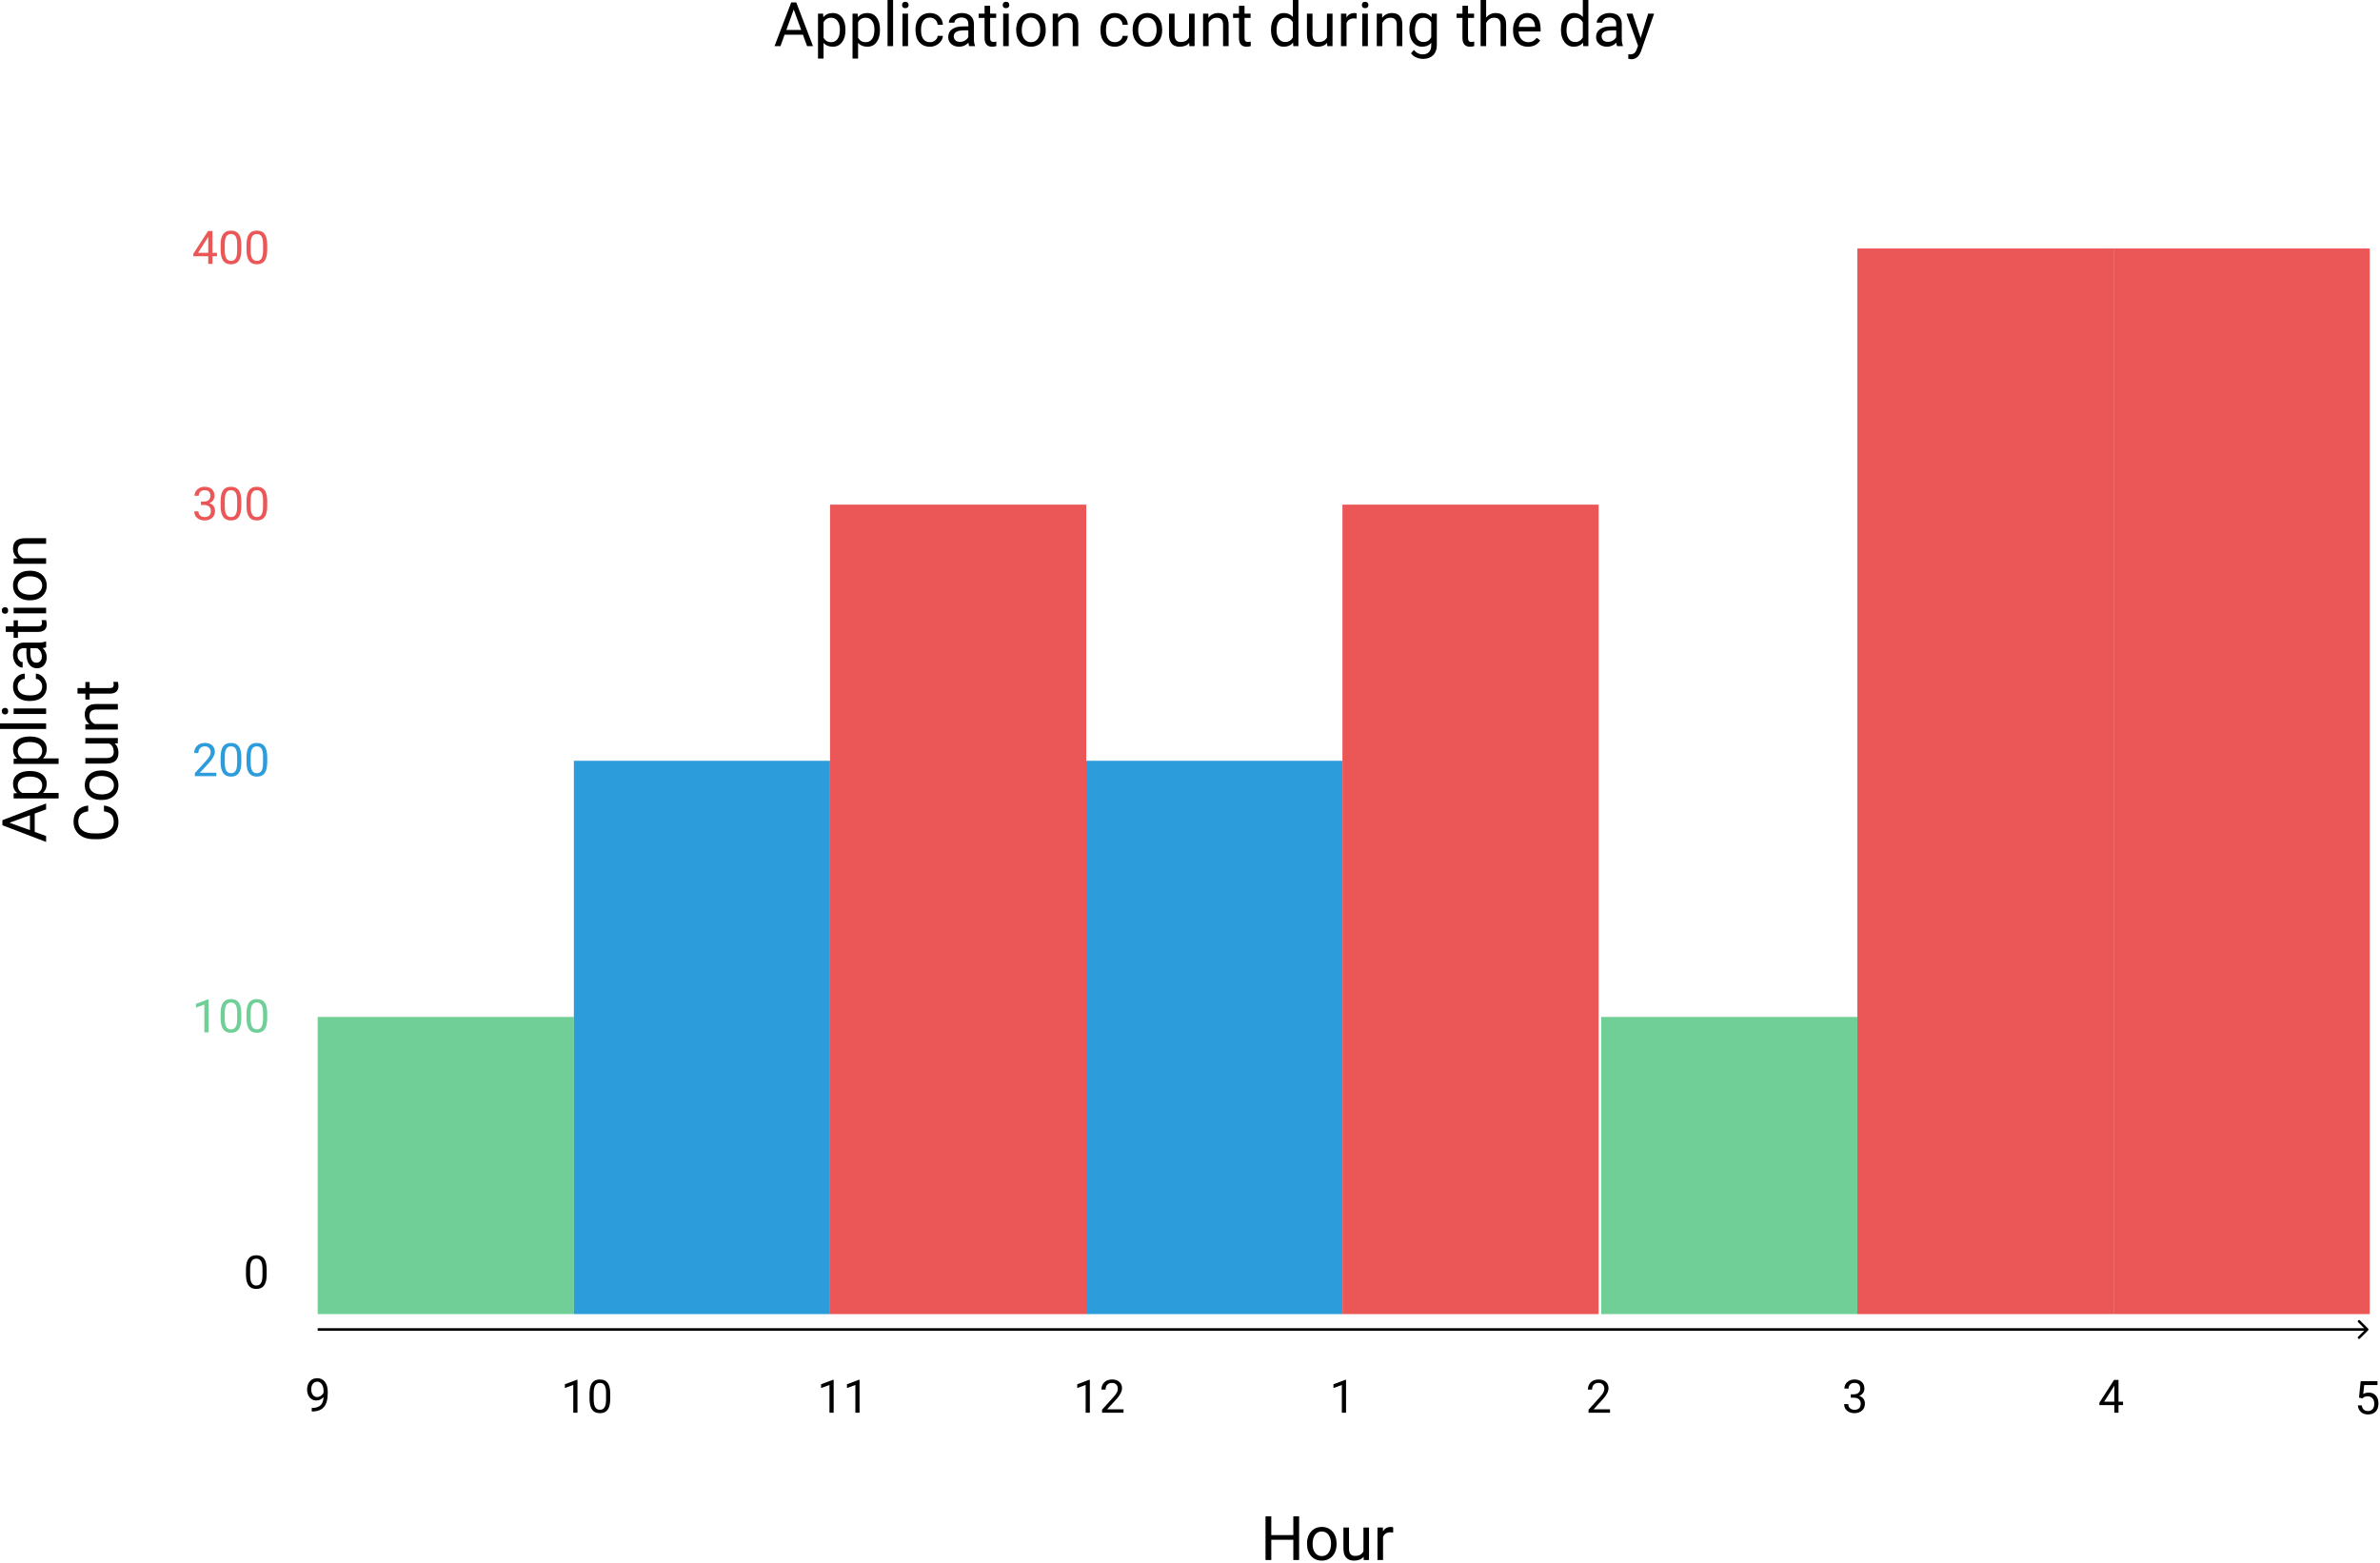 <svg width="929" height="610" viewBox="0 0 929 610" version="1.1" xmlns="http://www.w3.org/2000/svg" xmlns:xlink="http://www.w3.org/1999/xlink" xmlns:figma="http://www.figma.com/figma/ns">
<title>visitors_during_day</title>
<desc>Created using Figma</desc>
<g id="Canvas" transform="translate(438 396)" figma:type="canvas">
<g id="Arrow" figma:type="vector">
<use xlink:href="#path0_stroke" transform="translate(-314 123)"/>
</g>
<g id="9" figma:type="text">
<use xlink:href="#path1_fill" transform="translate(-319 138)"/>
</g>
<g id="10" figma:type="text">
<use xlink:href="#path2_fill" transform="translate(-219 138.5)"/>
</g>
<g id="11" figma:type="text">
<use xlink:href="#path3_fill" transform="translate(-119 138.5)"/>
</g>
<g id="12" figma:type="text">
<use xlink:href="#path4_fill" transform="translate(-19 138.5)"/>
</g>
<g id="1" figma:type="text">
<use xlink:href="#path5_fill" transform="translate(81 138.5)"/>
</g>
<g id="2" figma:type="text">
<use xlink:href="#path6_fill" transform="translate(181 138.5)"/>
</g>
<g id="3" figma:type="text">
<use xlink:href="#path7_fill" transform="translate(281 138.5)"/>
</g>
<g id="4" figma:type="text">
<use xlink:href="#path8_fill" transform="translate(381 138.5)"/>
</g>
<g id="5" figma:type="text">
<use xlink:href="#path9_fill" transform="translate(481 139)"/>
</g>
<g id="0" figma:type="text">
<use xlink:href="#path10_fill" transform="translate(-343 90)"/>
</g>
<g id="100" figma:type="text">
<use xlink:href="#path11_fill" transform="translate(-363 -10)" fill="#6FCF97"/>
</g>
<g id="200" figma:type="text">
<use xlink:href="#path12_fill" transform="translate(-363 -110)" fill="#2D9CDB"/>
</g>
<g id="300" figma:type="text">
<use xlink:href="#path13_fill" transform="translate(-363 -210)" fill="#EB5757"/>
</g>
<g id="400" figma:type="text">
<use xlink:href="#path14_fill" transform="translate(-363 -310)" fill="#EB5757"/>
</g>
<g id="Rectangle" figma:type="rounded-rectangle">
<use xlink:href="#path15_fill" transform="translate(-314 1)" fill="#6FCF97"/>
</g>
<g id="Rectangle" figma:type="rounded-rectangle">
<use xlink:href="#path16_fill" transform="translate(-214 -99)" fill="#2D9CDB"/>
</g>
<g id="Rectangle" figma:type="rounded-rectangle">
<use xlink:href="#path17_fill" transform="translate(-114 -199)" fill="#EB5757"/>
</g>
<g id="Rectangle" figma:type="rounded-rectangle">
<use xlink:href="#path16_fill" transform="translate(-14 -99)" fill="#2D9CDB"/>
</g>
<g id="Rectangle" figma:type="rounded-rectangle">
<use xlink:href="#path17_fill" transform="translate(86 -199)" fill="#EB5757"/>
</g>
<g id="Rectangle" figma:type="rounded-rectangle">
<use xlink:href="#path15_fill" transform="translate(187 1)" fill="#6FCF97"/>
</g>
<g id="Rectangle" figma:type="rounded-rectangle">
<use xlink:href="#path18_fill" transform="translate(287 -299)" fill="#EB5757"/>
</g>
<g id="Rectangle" figma:type="rounded-rectangle">
<use xlink:href="#path18_fill" transform="translate(387 -299)" fill="#EB5757"/>
</g>
<g id="Application Count" figma:type="text">
<use xlink:href="#path19_fill" transform="matrix(6.12323e-17 -1 1 6.12323e-17 -442 -67)"/>
</g>
<g id="Hour" figma:type="text">
<use xlink:href="#path20_fill" transform="translate(54 191)"/>
</g>
<g id="Application count during the day" figma:type="text">
<use xlink:href="#path21_fill" transform="translate(-136 -400)"/>
</g>
</g>
<defs>
<path id="path0_stroke" d="M 800.354 0.354C 800.549 0.158 800.549 -0.158 800.354 -0.354L 797.172 -3.536C 796.976 -3.731 796.66 -3.731 796.464 -3.536C 796.269 -3.34 796.269 -3.024 796.464 -2.828L 799.293 0L 796.464 2.828C 796.269 3.024 796.269 3.34 796.464 3.536C 796.66 3.731 796.976 3.731 797.172 3.536L 800.354 0.354ZM 0 0.5L 800 0.5L 800 -0.5L 0 -0.5L 0 0.5Z"/>
<path id="path1_fill" d="M 7.295 11.375C 6.955 11.779 6.548 12.104 6.073 12.351C 5.604 12.597 5.089 12.72 4.526 12.72C 3.788 12.72 3.144 12.538 2.593 12.175C 2.048 11.812 1.626 11.302 1.327 10.646C 1.028 9.983 0.879 9.254 0.879 8.457C 0.879 7.602 1.04 6.831 1.362 6.146C 1.69 5.46 2.153 4.936 2.751 4.572C 3.349 4.209 4.046 4.027 4.843 4.027C 6.108 4.027 7.104 4.502 7.831 5.451C 8.563 6.395 8.93 7.684 8.93 9.318L 8.93 9.793C 8.93 12.283 8.438 14.102 7.453 15.251C 6.469 16.394 4.983 16.98 2.997 17.009L 2.681 17.009L 2.681 15.638L 3.023 15.638C 4.365 15.614 5.396 15.266 6.117 14.592C 6.838 13.912 7.23 12.84 7.295 11.375ZM 4.79 11.375C 5.335 11.375 5.836 11.208 6.293 10.874C 6.756 10.54 7.093 10.127 7.304 9.635L 7.304 8.984C 7.304 7.918 7.072 7.051 6.609 6.383C 6.146 5.715 5.561 5.381 4.852 5.381C 4.137 5.381 3.562 5.656 3.129 6.207C 2.695 6.752 2.479 7.473 2.479 8.369C 2.479 9.242 2.687 9.963 3.103 10.531C 3.524 11.094 4.087 11.375 4.79 11.375Z"/>
<path id="path2_fill" d="M 6.407 17L 4.772 17L 4.772 6.163L 1.494 7.367L 1.494 5.891L 6.152 4.142L 6.407 4.142L 6.407 17ZM 19.195 11.542C 19.195 13.446 18.87 14.861 18.22 15.787C 17.569 16.713 16.553 17.176 15.17 17.176C 13.805 17.176 12.794 16.725 12.138 15.822C 11.481 14.914 11.142 13.56 11.118 11.762L 11.118 9.591C 11.118 7.71 11.443 6.312 12.094 5.398C 12.744 4.484 13.764 4.027 15.152 4.027C 16.529 4.027 17.543 4.47 18.193 5.354C 18.844 6.233 19.178 7.593 19.195 9.433L 19.195 11.542ZM 17.569 9.318C 17.569 7.941 17.376 6.939 16.989 6.312C 16.602 5.68 15.99 5.363 15.152 5.363C 14.32 5.363 13.714 5.677 13.333 6.304C 12.952 6.931 12.756 7.895 12.744 9.195L 12.744 11.797C 12.744 13.18 12.943 14.202 13.342 14.864C 13.746 15.521 14.355 15.849 15.17 15.849C 15.973 15.849 16.567 15.538 16.954 14.917C 17.347 14.296 17.552 13.317 17.569 11.981L 17.569 9.318Z"/>
<path id="path3_fill" d="M 6.407 17L 4.772 17L 4.772 6.163L 1.494 7.367L 1.494 5.891L 6.152 4.142L 6.407 4.142L 6.407 17ZM 16.515 17L 14.88 17L 14.88 6.163L 11.602 7.367L 11.602 5.891L 16.26 4.142L 16.515 4.142L 16.515 17Z"/>
<path id="path4_fill" d="M 6.407 17L 4.772 17L 4.772 6.163L 1.494 7.367L 1.494 5.891L 6.152 4.142L 6.407 4.142L 6.407 17ZM 19.556 17L 11.171 17L 11.171 15.831L 15.601 10.909C 16.257 10.165 16.708 9.562 16.954 9.099C 17.206 8.63 17.332 8.146 17.332 7.648C 17.332 6.98 17.13 6.433 16.726 6.005C 16.321 5.577 15.782 5.363 15.108 5.363C 14.3 5.363 13.67 5.595 13.219 6.058C 12.773 6.515 12.551 7.153 12.551 7.974L 10.925 7.974C 10.925 6.796 11.303 5.844 12.059 5.117C 12.82 4.391 13.837 4.027 15.108 4.027C 16.298 4.027 17.238 4.341 17.93 4.968C 18.621 5.589 18.967 6.418 18.967 7.455C 18.967 8.715 18.164 10.215 16.559 11.955L 13.131 15.673L 19.556 15.673L 19.556 17Z"/>
<path id="path5_fill" d="M 6.407 17L 4.772 17L 4.772 6.163L 1.494 7.367L 1.494 5.891L 6.152 4.142L 6.407 4.142L 6.407 17Z"/>
<path id="path6_fill" d="M 9.448 17L 1.063 17L 1.063 15.831L 5.493 10.909C 6.149 10.165 6.601 9.562 6.847 9.099C 7.099 8.63 7.225 8.146 7.225 7.648C 7.225 6.98 7.022 6.433 6.618 6.005C 6.214 5.577 5.675 5.363 5.001 5.363C 4.192 5.363 3.562 5.595 3.111 6.058C 2.666 6.515 2.443 7.153 2.443 7.974L 0.817 7.974C 0.817 6.796 1.195 5.844 1.951 5.117C 2.713 4.391 3.729 4.027 5.001 4.027C 6.19 4.027 7.131 4.341 7.822 4.968C 8.514 5.589 8.859 6.418 8.859 7.455C 8.859 8.715 8.057 10.215 6.451 11.955L 3.023 15.673L 9.448 15.673L 9.448 17Z"/>
<path id="path7_fill" d="M 3.428 9.811L 4.649 9.811C 5.417 9.799 6.021 9.597 6.46 9.204C 6.899 8.812 7.119 8.281 7.119 7.613C 7.119 6.113 6.372 5.363 4.878 5.363C 4.175 5.363 3.612 5.565 3.19 5.97C 2.774 6.368 2.566 6.898 2.566 7.561L 0.94 7.561C 0.94 6.547 1.31 5.706 2.048 5.038C 2.792 4.364 3.735 4.027 4.878 4.027C 6.085 4.027 7.031 4.347 7.717 4.985C 8.402 5.624 8.745 6.512 8.745 7.648C 8.745 8.205 8.563 8.744 8.2 9.266C 7.843 9.787 7.354 10.177 6.732 10.435C 7.436 10.657 7.978 11.026 8.358 11.542C 8.745 12.058 8.938 12.688 8.938 13.432C 8.938 14.58 8.563 15.491 7.813 16.165C 7.063 16.839 6.088 17.176 4.887 17.176C 3.686 17.176 2.707 16.851 1.951 16.2C 1.201 15.55 0.826 14.691 0.826 13.625L 2.461 13.625C 2.461 14.299 2.681 14.838 3.12 15.242C 3.56 15.646 4.148 15.849 4.887 15.849C 5.672 15.849 6.272 15.644 6.688 15.233C 7.104 14.823 7.312 14.234 7.312 13.467C 7.312 12.723 7.084 12.151 6.627 11.753C 6.17 11.354 5.511 11.149 4.649 11.138L 3.428 11.138L 3.428 9.811Z"/>
<path id="path8_fill" d="M 7.928 12.702L 9.703 12.702L 9.703 14.029L 7.928 14.029L 7.928 17L 6.293 17L 6.293 14.029L 0.466 14.029L 0.466 13.071L 6.196 4.203L 7.928 4.203L 7.928 12.702ZM 2.312 12.702L 6.293 12.702L 6.293 6.427L 6.1 6.778L 2.312 12.702Z"/>
<path id="path9_fill" d="M 1.811 10.584L 2.461 4.203L 9.018 4.203L 9.018 5.706L 3.841 5.706L 3.454 9.195C 4.081 8.826 4.793 8.642 5.59 8.642C 6.756 8.642 7.682 9.028 8.367 9.802C 9.053 10.569 9.396 11.609 9.396 12.922C 9.396 14.24 9.038 15.28 8.323 16.042C 7.614 16.798 6.621 17.176 5.344 17.176C 4.213 17.176 3.29 16.862 2.575 16.235C 1.86 15.608 1.453 14.741 1.354 13.634L 2.892 13.634C 2.991 14.366 3.252 14.92 3.674 15.295C 4.096 15.664 4.652 15.849 5.344 15.849C 6.1 15.849 6.691 15.591 7.119 15.075C 7.553 14.56 7.77 13.848 7.77 12.94C 7.77 12.084 7.535 11.398 7.066 10.883C 6.604 10.361 5.985 10.101 5.212 10.101C 4.503 10.101 3.946 10.256 3.542 10.566L 3.111 10.918L 1.811 10.584Z"/>
<path id="path10_fill" d="M 9.088 11.542C 9.088 13.446 8.763 14.861 8.112 15.787C 7.462 16.713 6.445 17.176 5.062 17.176C 3.697 17.176 2.687 16.725 2.03 15.822C 1.374 14.914 1.034 13.56 1.011 11.762L 1.011 9.591C 1.011 7.71 1.336 6.312 1.986 5.398C 2.637 4.484 3.656 4.027 5.045 4.027C 6.422 4.027 7.436 4.47 8.086 5.354C 8.736 6.233 9.07 7.593 9.088 9.433L 9.088 11.542ZM 7.462 9.318C 7.462 7.941 7.269 6.939 6.882 6.312C 6.495 5.68 5.883 5.363 5.045 5.363C 4.213 5.363 3.606 5.677 3.226 6.304C 2.845 6.931 2.648 7.895 2.637 9.195L 2.637 11.797C 2.637 13.18 2.836 14.202 3.234 14.864C 3.639 15.521 4.248 15.849 5.062 15.849C 5.865 15.849 6.46 15.538 6.847 14.917C 7.239 14.296 7.444 13.317 7.462 11.981L 7.462 9.318Z"/>
<path id="path11_fill" d="M 6.407 17L 4.772 17L 4.772 6.163L 1.494 7.367L 1.494 5.891L 6.152 4.142L 6.407 4.142L 6.407 17ZM 19.195 11.542C 19.195 13.446 18.87 14.861 18.22 15.787C 17.569 16.713 16.553 17.176 15.17 17.176C 13.805 17.176 12.794 16.725 12.138 15.822C 11.481 14.914 11.142 13.56 11.118 11.762L 11.118 9.591C 11.118 7.71 11.443 6.312 12.094 5.398C 12.744 4.484 13.764 4.027 15.152 4.027C 16.529 4.027 17.543 4.47 18.193 5.354C 18.844 6.233 19.178 7.593 19.195 9.433L 19.195 11.542ZM 17.569 9.318C 17.569 7.941 17.376 6.939 16.989 6.312C 16.602 5.68 15.99 5.363 15.152 5.363C 14.32 5.363 13.714 5.677 13.333 6.304C 12.952 6.931 12.756 7.895 12.744 9.195L 12.744 11.797C 12.744 13.18 12.943 14.202 13.342 14.864C 13.746 15.521 14.355 15.849 15.17 15.849C 15.973 15.849 16.567 15.538 16.954 14.917C 17.347 14.296 17.552 13.317 17.569 11.981L 17.569 9.318ZM 29.303 11.542C 29.303 13.446 28.977 14.861 28.327 15.787C 27.677 16.713 26.66 17.176 25.277 17.176C 23.912 17.176 22.901 16.725 22.245 15.822C 21.589 14.914 21.249 13.56 21.226 11.762L 21.226 9.591C 21.226 7.71 21.551 6.312 22.201 5.398C 22.852 4.484 23.871 4.027 25.26 4.027C 26.637 4.027 27.65 4.47 28.301 5.354C 28.951 6.233 29.285 7.593 29.303 9.433L 29.303 11.542ZM 27.677 9.318C 27.677 7.941 27.483 6.939 27.097 6.312C 26.71 5.68 26.098 5.363 25.26 5.363C 24.428 5.363 23.821 5.677 23.44 6.304C 23.06 6.931 22.863 7.895 22.852 9.195L 22.852 11.797C 22.852 13.18 23.051 14.202 23.449 14.864C 23.854 15.521 24.463 15.849 25.277 15.849C 26.08 15.849 26.675 15.538 27.061 14.917C 27.454 14.296 27.659 13.317 27.677 11.981L 27.677 9.318Z"/>
<path id="path12_fill" d="M 9.448 17L 1.063 17L 1.063 15.831L 5.493 10.909C 6.149 10.165 6.601 9.562 6.847 9.099C 7.099 8.63 7.225 8.146 7.225 7.648C 7.225 6.98 7.022 6.433 6.618 6.005C 6.214 5.577 5.675 5.363 5.001 5.363C 4.192 5.363 3.562 5.595 3.111 6.058C 2.666 6.515 2.443 7.153 2.443 7.974L 0.817 7.974C 0.817 6.796 1.195 5.844 1.951 5.117C 2.713 4.391 3.729 4.027 5.001 4.027C 6.19 4.027 7.131 4.341 7.822 4.968C 8.514 5.589 8.859 6.418 8.859 7.455C 8.859 8.715 8.057 10.215 6.451 11.955L 3.023 15.673L 9.448 15.673L 9.448 17ZM 19.195 11.542C 19.195 13.446 18.87 14.861 18.22 15.787C 17.569 16.713 16.553 17.176 15.17 17.176C 13.805 17.176 12.794 16.725 12.138 15.822C 11.481 14.914 11.142 13.56 11.118 11.762L 11.118 9.591C 11.118 7.71 11.443 6.312 12.094 5.398C 12.744 4.484 13.764 4.027 15.152 4.027C 16.529 4.027 17.543 4.47 18.193 5.354C 18.844 6.233 19.178 7.593 19.195 9.433L 19.195 11.542ZM 17.569 9.318C 17.569 7.941 17.376 6.939 16.989 6.312C 16.602 5.68 15.99 5.363 15.152 5.363C 14.32 5.363 13.714 5.677 13.333 6.304C 12.952 6.931 12.756 7.895 12.744 9.195L 12.744 11.797C 12.744 13.18 12.943 14.202 13.342 14.864C 13.746 15.521 14.355 15.849 15.17 15.849C 15.973 15.849 16.567 15.538 16.954 14.917C 17.347 14.296 17.552 13.317 17.569 11.981L 17.569 9.318ZM 29.303 11.542C 29.303 13.446 28.977 14.861 28.327 15.787C 27.677 16.713 26.66 17.176 25.277 17.176C 23.912 17.176 22.901 16.725 22.245 15.822C 21.589 14.914 21.249 13.56 21.226 11.762L 21.226 9.591C 21.226 7.71 21.551 6.312 22.201 5.398C 22.852 4.484 23.871 4.027 25.26 4.027C 26.637 4.027 27.65 4.47 28.301 5.354C 28.951 6.233 29.285 7.593 29.303 9.433L 29.303 11.542ZM 27.677 9.318C 27.677 7.941 27.483 6.939 27.097 6.312C 26.71 5.68 26.098 5.363 25.26 5.363C 24.428 5.363 23.821 5.677 23.44 6.304C 23.06 6.931 22.863 7.895 22.852 9.195L 22.852 11.797C 22.852 13.18 23.051 14.202 23.449 14.864C 23.854 15.521 24.463 15.849 25.277 15.849C 26.08 15.849 26.675 15.538 27.061 14.917C 27.454 14.296 27.659 13.317 27.677 11.981L 27.677 9.318Z"/>
<path id="path13_fill" d="M 3.428 9.811L 4.649 9.811C 5.417 9.799 6.021 9.597 6.46 9.204C 6.899 8.812 7.119 8.281 7.119 7.613C 7.119 6.113 6.372 5.363 4.878 5.363C 4.175 5.363 3.612 5.565 3.19 5.97C 2.774 6.368 2.566 6.898 2.566 7.561L 0.94 7.561C 0.94 6.547 1.31 5.706 2.048 5.038C 2.792 4.364 3.735 4.027 4.878 4.027C 6.085 4.027 7.031 4.347 7.717 4.985C 8.402 5.624 8.745 6.512 8.745 7.648C 8.745 8.205 8.563 8.744 8.2 9.266C 7.843 9.787 7.354 10.177 6.732 10.435C 7.436 10.657 7.978 11.026 8.358 11.542C 8.745 12.058 8.938 12.688 8.938 13.432C 8.938 14.58 8.563 15.491 7.813 16.165C 7.063 16.839 6.088 17.176 4.887 17.176C 3.686 17.176 2.707 16.851 1.951 16.2C 1.201 15.55 0.826 14.691 0.826 13.625L 2.461 13.625C 2.461 14.299 2.681 14.838 3.12 15.242C 3.56 15.646 4.148 15.849 4.887 15.849C 5.672 15.849 6.272 15.644 6.688 15.233C 7.104 14.823 7.312 14.234 7.312 13.467C 7.312 12.723 7.084 12.151 6.627 11.753C 6.17 11.354 5.511 11.149 4.649 11.138L 3.428 11.138L 3.428 9.811ZM 19.195 11.542C 19.195 13.446 18.87 14.861 18.22 15.787C 17.569 16.713 16.553 17.176 15.17 17.176C 13.805 17.176 12.794 16.725 12.138 15.822C 11.481 14.914 11.142 13.56 11.118 11.762L 11.118 9.591C 11.118 7.71 11.443 6.312 12.094 5.398C 12.744 4.484 13.764 4.027 15.152 4.027C 16.529 4.027 17.543 4.47 18.193 5.354C 18.844 6.233 19.178 7.593 19.195 9.433L 19.195 11.542ZM 17.569 9.318C 17.569 7.941 17.376 6.939 16.989 6.312C 16.602 5.68 15.99 5.363 15.152 5.363C 14.32 5.363 13.714 5.677 13.333 6.304C 12.952 6.931 12.756 7.895 12.744 9.195L 12.744 11.797C 12.744 13.18 12.943 14.202 13.342 14.864C 13.746 15.521 14.355 15.849 15.17 15.849C 15.973 15.849 16.567 15.538 16.954 14.917C 17.347 14.296 17.552 13.317 17.569 11.981L 17.569 9.318ZM 29.303 11.542C 29.303 13.446 28.977 14.861 28.327 15.787C 27.677 16.713 26.66 17.176 25.277 17.176C 23.912 17.176 22.901 16.725 22.245 15.822C 21.589 14.914 21.249 13.56 21.226 11.762L 21.226 9.591C 21.226 7.71 21.551 6.312 22.201 5.398C 22.852 4.484 23.871 4.027 25.26 4.027C 26.637 4.027 27.65 4.47 28.301 5.354C 28.951 6.233 29.285 7.593 29.303 9.433L 29.303 11.542ZM 27.677 9.318C 27.677 7.941 27.483 6.939 27.097 6.312C 26.71 5.68 26.098 5.363 25.26 5.363C 24.428 5.363 23.821 5.677 23.44 6.304C 23.06 6.931 22.863 7.895 22.852 9.195L 22.852 11.797C 22.852 13.18 23.051 14.202 23.449 14.864C 23.854 15.521 24.463 15.849 25.277 15.849C 26.08 15.849 26.675 15.538 27.061 14.917C 27.454 14.296 27.659 13.317 27.677 11.981L 27.677 9.318Z"/>
<path id="path14_fill" d="M 7.928 12.702L 9.703 12.702L 9.703 14.029L 7.928 14.029L 7.928 17L 6.293 17L 6.293 14.029L 0.466 14.029L 0.466 13.071L 6.196 4.203L 7.928 4.203L 7.928 12.702ZM 2.312 12.702L 6.293 12.702L 6.293 6.427L 6.1 6.778L 2.312 12.702ZM 19.195 11.542C 19.195 13.446 18.87 14.861 18.22 15.787C 17.569 16.713 16.553 17.176 15.17 17.176C 13.805 17.176 12.794 16.725 12.138 15.822C 11.481 14.914 11.142 13.56 11.118 11.762L 11.118 9.591C 11.118 7.71 11.443 6.312 12.094 5.398C 12.744 4.484 13.764 4.027 15.152 4.027C 16.529 4.027 17.543 4.47 18.193 5.354C 18.844 6.233 19.178 7.593 19.195 9.433L 19.195 11.542ZM 17.569 9.318C 17.569 7.941 17.376 6.939 16.989 6.312C 16.602 5.68 15.99 5.363 15.152 5.363C 14.32 5.363 13.714 5.677 13.333 6.304C 12.952 6.931 12.756 7.895 12.744 9.195L 12.744 11.797C 12.744 13.18 12.943 14.202 13.342 14.864C 13.746 15.521 14.355 15.849 15.17 15.849C 15.973 15.849 16.567 15.538 16.954 14.917C 17.347 14.296 17.552 13.317 17.569 11.981L 17.569 9.318ZM 29.303 11.542C 29.303 13.446 28.977 14.861 28.327 15.787C 27.677 16.713 26.66 17.176 25.277 17.176C 23.912 17.176 22.901 16.725 22.245 15.822C 21.589 14.914 21.249 13.56 21.226 11.762L 21.226 9.591C 21.226 7.71 21.551 6.312 22.201 5.398C 22.852 4.484 23.871 4.027 25.26 4.027C 26.637 4.027 27.65 4.47 28.301 5.354C 28.951 6.233 29.285 7.593 29.303 9.433L 29.303 11.542ZM 27.677 9.318C 27.677 7.941 27.483 6.939 27.097 6.312C 26.71 5.68 26.098 5.363 25.26 5.363C 24.428 5.363 23.821 5.677 23.44 6.304C 23.06 6.931 22.863 7.895 22.852 9.195L 22.852 11.797C 22.852 13.18 23.051 14.202 23.449 14.864C 23.854 15.521 24.463 15.849 25.277 15.849C 26.08 15.849 26.675 15.538 27.061 14.917C 27.454 14.296 27.659 13.317 27.677 11.981L 27.677 9.318Z"/>
<path id="path15_fill" d="M 0 0L 100 0L 100 116L 0 116L 0 0Z"/>
<path id="path16_fill" d="M 0 0L 100 0L 100 216L 0 216L 0 0Z"/>
<path id="path17_fill" d="M 0 0L 100 0L 100 316L 0 316L 0 0Z"/>
<path id="path18_fill" d="M 0 0L 100 0L 100 416L 0 416L 0 0Z"/>
<path id="path19_fill" d="M 11.402 17.547L 4.254 17.547L 2.648 22L 0.328 22L 6.844 4.938L 8.812 4.938L 15.34 22L 13.031 22L 11.402 17.547ZM 4.934 15.695L 10.734 15.695L 7.828 7.715L 4.934 15.695ZM 28.008 15.801C 28.008 17.73 27.566 19.285 26.684 20.465C 25.801 21.645 24.605 22.234 23.098 22.234C 21.559 22.234 20.348 21.746 19.465 20.77L 19.465 26.875L 17.297 26.875L 17.297 9.32L 19.277 9.32L 19.383 10.727C 20.266 9.633 21.492 9.086 23.062 9.086C 24.586 9.086 25.789 9.66 26.672 10.809C 27.562 11.957 28.008 13.555 28.008 15.602L 28.008 15.801ZM 25.84 15.555C 25.84 14.125 25.535 12.996 24.926 12.168C 24.316 11.34 23.48 10.926 22.418 10.926C 21.105 10.926 20.121 11.508 19.465 12.672L 19.465 18.73C 20.113 19.887 21.105 20.465 22.441 20.465C 23.48 20.465 24.305 20.055 24.914 19.234C 25.531 18.406 25.84 17.18 25.84 15.555ZM 41.484 15.801C 41.484 17.73 41.043 19.285 40.16 20.465C 39.277 21.645 38.082 22.234 36.574 22.234C 35.035 22.234 33.824 21.746 32.941 20.77L 32.941 26.875L 30.773 26.875L 30.773 9.32L 32.754 9.32L 32.859 10.727C 33.742 9.633 34.969 9.086 36.539 9.086C 38.062 9.086 39.266 9.66 40.148 10.809C 41.039 11.957 41.484 13.555 41.484 15.602L 41.484 15.801ZM 39.316 15.555C 39.316 14.125 39.012 12.996 38.402 12.168C 37.793 11.34 36.957 10.926 35.895 10.926C 34.582 10.926 33.598 11.508 32.941 12.672L 32.941 18.73C 33.59 19.887 34.582 20.465 35.918 20.465C 36.957 20.465 37.781 20.055 38.391 19.234C 39.008 18.406 39.316 17.18 39.316 15.555ZM 46.605 22L 44.438 22L 44.438 4L 46.605 4L 46.605 22ZM 52.441 22L 50.273 22L 50.273 9.32L 52.441 9.32L 52.441 22ZM 50.098 5.957C 50.098 5.605 50.203 5.309 50.414 5.066C 50.633 4.824 50.953 4.703 51.375 4.703C 51.797 4.703 52.117 4.824 52.336 5.066C 52.555 5.309 52.664 5.605 52.664 5.957C 52.664 6.309 52.555 6.602 52.336 6.836C 52.117 7.07 51.797 7.188 51.375 7.188C 50.953 7.188 50.633 7.07 50.414 6.836C 50.203 6.602 50.098 6.309 50.098 5.957ZM 61.008 20.465C 61.781 20.465 62.457 20.23 63.035 19.762C 63.613 19.293 63.934 18.707 63.996 18.004L 66.047 18.004C 66.008 18.73 65.758 19.422 65.297 20.078C 64.836 20.734 64.219 21.258 63.445 21.648C 62.68 22.039 61.867 22.234 61.008 22.234C 59.281 22.234 57.906 21.66 56.883 20.512C 55.867 19.355 55.359 17.777 55.359 15.777L 55.359 15.414C 55.359 14.18 55.586 13.082 56.039 12.121C 56.492 11.16 57.141 10.414 57.984 9.883C 58.836 9.352 59.84 9.086 60.996 9.086C 62.418 9.086 63.598 9.512 64.535 10.363C 65.481 11.215 65.984 12.32 66.047 13.68L 63.996 13.68C 63.934 12.859 63.621 12.188 63.059 11.664C 62.504 11.133 61.816 10.867 60.996 10.867C 59.895 10.867 59.039 11.266 58.43 12.062C 57.828 12.852 57.527 13.996 57.527 15.496L 57.527 15.906C 57.527 17.367 57.828 18.492 58.43 19.281C 59.031 20.07 59.891 20.465 61.008 20.465ZM 76.312 22C 76.188 21.75 76.086 21.305 76.008 20.664C 75 21.711 73.797 22.234 72.398 22.234C 71.148 22.234 70.121 21.883 69.316 21.18C 68.519 20.469 68.121 19.57 68.121 18.484C 68.121 17.164 68.621 16.141 69.621 15.414C 70.629 14.68 72.043 14.312 73.863 14.312L 75.973 14.312L 75.973 13.316C 75.973 12.559 75.746 11.957 75.293 11.512C 74.84 11.059 74.172 10.832 73.289 10.832C 72.516 10.832 71.867 11.027 71.344 11.418C 70.82 11.809 70.559 12.281 70.559 12.836L 68.379 12.836C 68.379 12.203 68.602 11.594 69.047 11.008C 69.5 10.414 70.109 9.945 70.875 9.602C 71.648 9.258 72.496 9.086 73.418 9.086C 74.879 9.086 76.023 9.453 76.852 10.188C 77.68 10.914 78.109 11.918 78.141 13.199L 78.141 19.035C 78.141 20.199 78.289 21.125 78.586 21.812L 78.586 22L 76.312 22ZM 72.715 20.348C 73.394 20.348 74.039 20.172 74.648 19.82C 75.258 19.469 75.699 19.012 75.973 18.449L 75.973 15.848L 74.273 15.848C 71.617 15.848 70.289 16.625 70.289 18.18C 70.289 18.859 70.516 19.391 70.969 19.773C 71.422 20.156 72.004 20.348 72.715 20.348ZM 84.481 6.25L 84.481 9.32L 86.848 9.32L 86.848 10.996L 84.481 10.996L 84.481 18.859C 84.481 19.367 84.586 19.75 84.797 20.008C 85.008 20.258 85.367 20.383 85.875 20.383C 86.125 20.383 86.469 20.336 86.906 20.242L 86.906 22C 86.336 22.156 85.781 22.234 85.242 22.234C 84.273 22.234 83.543 21.941 83.051 21.355C 82.559 20.77 82.312 19.938 82.312 18.859L 82.312 10.996L 80.004 10.996L 80.004 9.32L 82.312 9.32L 82.312 6.25L 84.481 6.25ZM 91.746 22L 89.578 22L 89.578 9.32L 91.746 9.32L 91.746 22ZM 89.402 5.957C 89.402 5.605 89.508 5.309 89.719 5.066C 89.938 4.824 90.258 4.703 90.68 4.703C 91.102 4.703 91.422 4.824 91.641 5.066C 91.859 5.309 91.969 5.605 91.969 5.957C 91.969 6.309 91.859 6.602 91.641 6.836C 91.422 7.07 91.102 7.188 90.68 7.188C 90.258 7.188 89.938 7.07 89.719 6.836C 89.508 6.602 89.402 6.309 89.402 5.957ZM 94.652 15.543C 94.652 14.301 94.894 13.184 95.379 12.191C 95.871 11.199 96.551 10.434 97.418 9.895C 98.293 9.355 99.289 9.086 100.406 9.086C 102.133 9.086 103.527 9.684 104.59 10.879C 105.66 12.074 106.195 13.664 106.195 15.648L 106.195 15.801C 106.195 17.035 105.957 18.145 105.48 19.129C 105.012 20.105 104.336 20.867 103.453 21.414C 102.578 21.961 101.57 22.234 100.43 22.234C 98.711 22.234 97.316 21.637 96.246 20.441C 95.184 19.246 94.652 17.664 94.652 15.695L 94.652 15.543ZM 96.832 15.801C 96.832 17.207 97.156 18.336 97.805 19.188C 98.461 20.039 99.336 20.465 100.43 20.465C 101.531 20.465 102.406 20.035 103.055 19.176C 103.703 18.309 104.027 17.098 104.027 15.543C 104.027 14.152 103.695 13.027 103.031 12.168C 102.375 11.301 101.5 10.867 100.406 10.867C 99.336 10.867 98.473 11.293 97.816 12.145C 97.16 12.996 96.832 14.215 96.832 15.801ZM 110.965 9.32L 111.035 10.914C 112.004 9.695 113.27 9.086 114.832 9.086C 117.512 9.086 118.863 10.598 118.887 13.621L 118.887 22L 116.719 22L 116.719 13.609C 116.711 12.695 116.5 12.02 116.086 11.582C 115.68 11.145 115.043 10.926 114.176 10.926C 113.473 10.926 112.855 11.113 112.324 11.488C 111.793 11.863 111.379 12.355 111.082 12.965L 111.082 22L 108.914 22L 108.914 9.32L 110.965 9.32ZM 14.531 44.586C 14.32 46.391 13.652 47.785 12.527 48.77C 11.41 49.746 9.922 50.234 8.062 50.234C 6.047 50.234 4.43 49.512 3.211 48.066C 2 46.621 1.395 44.688 1.395 42.266L 1.395 40.625C 1.395 39.039 1.676 37.645 2.238 36.441C 2.809 35.238 3.613 34.316 4.652 33.676C 5.691 33.027 6.895 32.703 8.262 32.703C 10.074 32.703 11.527 33.211 12.621 34.227C 13.715 35.234 14.352 36.633 14.531 38.422L 12.27 38.422C 12.074 37.062 11.648 36.078 10.992 35.469C 10.344 34.859 9.434 34.555 8.262 34.555C 6.824 34.555 5.695 35.086 4.875 36.148C 4.062 37.211 3.656 38.723 3.656 40.684L 3.656 42.336C 3.656 44.188 4.043 45.66 4.816 46.754C 5.59 47.848 6.672 48.395 8.062 48.395C 9.312 48.395 10.27 48.113 10.934 47.551C 11.605 46.98 12.051 45.992 12.27 44.586L 14.531 44.586ZM 16.699 43.543C 16.699 42.301 16.941 41.184 17.426 40.191C 17.918 39.199 18.598 38.434 19.465 37.895C 20.34 37.355 21.336 37.086 22.453 37.086C 24.18 37.086 25.574 37.684 26.637 38.879C 27.707 40.074 28.242 41.664 28.242 43.648L 28.242 43.801C 28.242 45.035 28.004 46.145 27.527 47.129C 27.059 48.105 26.383 48.867 25.5 49.414C 24.625 49.961 23.617 50.234 22.477 50.234C 20.758 50.234 19.363 49.637 18.293 48.441C 17.23 47.246 16.699 45.664 16.699 43.695L 16.699 43.543ZM 18.879 43.801C 18.879 45.207 19.203 46.336 19.852 47.188C 20.508 48.039 21.383 48.465 22.477 48.465C 23.578 48.465 24.453 48.035 25.102 47.176C 25.75 46.309 26.074 45.098 26.074 43.543C 26.074 42.152 25.742 41.027 25.078 40.168C 24.422 39.301 23.547 38.867 22.453 38.867C 21.383 38.867 20.52 39.293 19.863 40.145C 19.207 40.996 18.879 42.215 18.879 43.801ZM 38.789 48.746C 37.945 49.738 36.707 50.234 35.074 50.234C 33.723 50.234 32.691 49.844 31.98 49.062C 31.277 48.273 30.922 47.109 30.914 45.57L 30.914 37.32L 33.082 37.32L 33.082 45.512C 33.082 47.434 33.863 48.395 35.426 48.395C 37.082 48.395 38.184 47.777 38.73 46.543L 38.73 37.32L 40.898 37.32L 40.898 50L 38.836 50L 38.789 48.746ZM 46.254 37.32L 46.324 38.914C 47.293 37.695 48.559 37.086 50.121 37.086C 52.801 37.086 54.152 38.598 54.176 41.621L 54.176 50L 52.008 50L 52.008 41.609C 52 40.695 51.789 40.02 51.375 39.582C 50.969 39.145 50.332 38.926 49.465 38.926C 48.762 38.926 48.145 39.113 47.613 39.488C 47.082 39.863 46.668 40.355 46.371 40.965L 46.371 50L 44.203 50L 44.203 37.32L 46.254 37.32ZM 60.387 34.25L 60.387 37.32L 62.754 37.32L 62.754 38.996L 60.387 38.996L 60.387 46.859C 60.387 47.367 60.492 47.75 60.703 48.008C 60.914 48.258 61.273 48.383 61.781 48.383C 62.031 48.383 62.375 48.336 62.812 48.242L 62.812 50C 62.242 50.156 61.688 50.234 61.148 50.234C 60.18 50.234 59.449 49.941 58.957 49.355C 58.465 48.77 58.219 47.938 58.219 46.859L 58.219 38.996L 55.91 38.996L 55.91 37.32L 58.219 37.32L 58.219 34.25L 60.387 34.25Z"/>
<path id="path20_fill" d="M 15.094 22L 12.832 22L 12.832 14.113L 4.23 14.113L 4.23 22L 1.98 22L 1.98 4.938L 4.23 4.938L 4.23 12.273L 12.832 12.273L 12.832 4.938L 15.094 4.938L 15.094 22ZM 18.176 15.543C 18.176 14.301 18.418 13.184 18.902 12.191C 19.395 11.199 20.074 10.434 20.941 9.895C 21.816 9.355 22.812 9.086 23.93 9.086C 25.656 9.086 27.051 9.684 28.113 10.879C 29.184 12.074 29.719 13.664 29.719 15.648L 29.719 15.801C 29.719 17.035 29.48 18.145 29.004 19.129C 28.535 20.105 27.859 20.867 26.977 21.414C 26.102 21.961 25.094 22.234 23.953 22.234C 22.234 22.234 20.84 21.637 19.77 20.441C 18.707 19.246 18.176 17.664 18.176 15.695L 18.176 15.543ZM 20.355 15.801C 20.355 17.207 20.68 18.336 21.328 19.188C 21.984 20.039 22.859 20.465 23.953 20.465C 25.055 20.465 25.93 20.035 26.578 19.176C 27.227 18.309 27.551 17.098 27.551 15.543C 27.551 14.152 27.219 13.027 26.555 12.168C 25.898 11.301 25.023 10.867 23.93 10.867C 22.859 10.867 21.996 11.293 21.34 12.145C 20.684 12.996 20.355 14.215 20.355 15.801ZM 40.266 20.746C 39.422 21.738 38.184 22.234 36.551 22.234C 35.199 22.234 34.168 21.844 33.457 21.062C 32.754 20.273 32.398 19.109 32.391 17.57L 32.391 9.32L 34.559 9.32L 34.559 17.512C 34.559 19.434 35.34 20.395 36.902 20.395C 38.559 20.395 39.66 19.777 40.207 18.543L 40.207 9.32L 42.375 9.32L 42.375 22L 40.312 22L 40.266 20.746ZM 51.809 11.266C 51.48 11.211 51.125 11.184 50.742 11.184C 49.32 11.184 48.355 11.789 47.848 13L 47.848 22L 45.68 22L 45.68 9.32L 47.789 9.32L 47.824 10.785C 48.535 9.652 49.543 9.086 50.848 9.086C 51.27 9.086 51.59 9.141 51.809 9.25L 51.809 11.266Z"/>
<path id="path21_fill" d="M 11.402 17.547L 4.254 17.547L 2.648 22L 0.328 22L 6.844 4.938L 8.812 4.938L 15.34 22L 13.031 22L 11.402 17.547ZM 4.934 15.695L 10.734 15.695L 7.828 7.715L 4.934 15.695ZM 28.008 15.801C 28.008 17.73 27.566 19.285 26.684 20.465C 25.801 21.645 24.605 22.234 23.098 22.234C 21.559 22.234 20.348 21.746 19.465 20.77L 19.465 26.875L 17.297 26.875L 17.297 9.32L 19.277 9.32L 19.383 10.727C 20.266 9.633 21.492 9.086 23.062 9.086C 24.586 9.086 25.789 9.66 26.672 10.809C 27.562 11.957 28.008 13.555 28.008 15.602L 28.008 15.801ZM 25.84 15.555C 25.84 14.125 25.535 12.996 24.926 12.168C 24.316 11.34 23.48 10.926 22.418 10.926C 21.105 10.926 20.121 11.508 19.465 12.672L 19.465 18.73C 20.113 19.887 21.105 20.465 22.441 20.465C 23.48 20.465 24.305 20.055 24.914 19.234C 25.531 18.406 25.84 17.18 25.84 15.555ZM 41.484 15.801C 41.484 17.73 41.043 19.285 40.16 20.465C 39.277 21.645 38.082 22.234 36.574 22.234C 35.035 22.234 33.824 21.746 32.941 20.77L 32.941 26.875L 30.773 26.875L 30.773 9.32L 32.754 9.32L 32.859 10.727C 33.742 9.633 34.969 9.086 36.539 9.086C 38.062 9.086 39.266 9.66 40.148 10.809C 41.039 11.957 41.484 13.555 41.484 15.602L 41.484 15.801ZM 39.316 15.555C 39.316 14.125 39.012 12.996 38.402 12.168C 37.793 11.34 36.957 10.926 35.895 10.926C 34.582 10.926 33.598 11.508 32.941 12.672L 32.941 18.73C 33.59 19.887 34.582 20.465 35.918 20.465C 36.957 20.465 37.781 20.055 38.391 19.234C 39.008 18.406 39.316 17.18 39.316 15.555ZM 46.605 22L 44.438 22L 44.438 4L 46.605 4L 46.605 22ZM 52.441 22L 50.273 22L 50.273 9.32L 52.441 9.32L 52.441 22ZM 50.098 5.957C 50.098 5.605 50.203 5.309 50.414 5.066C 50.633 4.824 50.953 4.703 51.375 4.703C 51.797 4.703 52.117 4.824 52.336 5.066C 52.555 5.309 52.664 5.605 52.664 5.957C 52.664 6.309 52.555 6.602 52.336 6.836C 52.117 7.07 51.797 7.188 51.375 7.188C 50.953 7.188 50.633 7.07 50.414 6.836C 50.203 6.602 50.098 6.309 50.098 5.957ZM 61.008 20.465C 61.781 20.465 62.457 20.23 63.035 19.762C 63.613 19.293 63.934 18.707 63.996 18.004L 66.047 18.004C 66.008 18.73 65.758 19.422 65.297 20.078C 64.836 20.734 64.219 21.258 63.445 21.648C 62.68 22.039 61.867 22.234 61.008 22.234C 59.281 22.234 57.906 21.66 56.883 20.512C 55.867 19.355 55.359 17.777 55.359 15.777L 55.359 15.414C 55.359 14.18 55.586 13.082 56.039 12.121C 56.492 11.16 57.141 10.414 57.984 9.883C 58.836 9.352 59.84 9.086 60.996 9.086C 62.418 9.086 63.598 9.512 64.535 10.363C 65.481 11.215 65.984 12.32 66.047 13.68L 63.996 13.68C 63.934 12.859 63.621 12.188 63.059 11.664C 62.504 11.133 61.816 10.867 60.996 10.867C 59.895 10.867 59.039 11.266 58.43 12.062C 57.828 12.852 57.527 13.996 57.527 15.496L 57.527 15.906C 57.527 17.367 57.828 18.492 58.43 19.281C 59.031 20.07 59.891 20.465 61.008 20.465ZM 76.312 22C 76.188 21.75 76.086 21.305 76.008 20.664C 75 21.711 73.797 22.234 72.398 22.234C 71.148 22.234 70.121 21.883 69.316 21.18C 68.519 20.469 68.121 19.57 68.121 18.484C 68.121 17.164 68.621 16.141 69.621 15.414C 70.629 14.68 72.043 14.312 73.863 14.312L 75.973 14.312L 75.973 13.316C 75.973 12.559 75.746 11.957 75.293 11.512C 74.84 11.059 74.172 10.832 73.289 10.832C 72.516 10.832 71.867 11.027 71.344 11.418C 70.82 11.809 70.559 12.281 70.559 12.836L 68.379 12.836C 68.379 12.203 68.602 11.594 69.047 11.008C 69.5 10.414 70.109 9.945 70.875 9.602C 71.648 9.258 72.496 9.086 73.418 9.086C 74.879 9.086 76.023 9.453 76.852 10.188C 77.68 10.914 78.109 11.918 78.141 13.199L 78.141 19.035C 78.141 20.199 78.289 21.125 78.586 21.812L 78.586 22L 76.312 22ZM 72.715 20.348C 73.394 20.348 74.039 20.172 74.648 19.82C 75.258 19.469 75.699 19.012 75.973 18.449L 75.973 15.848L 74.273 15.848C 71.617 15.848 70.289 16.625 70.289 18.18C 70.289 18.859 70.516 19.391 70.969 19.773C 71.422 20.156 72.004 20.348 72.715 20.348ZM 84.481 6.25L 84.481 9.32L 86.848 9.32L 86.848 10.996L 84.481 10.996L 84.481 18.859C 84.481 19.367 84.586 19.75 84.797 20.008C 85.008 20.258 85.367 20.383 85.875 20.383C 86.125 20.383 86.469 20.336 86.906 20.242L 86.906 22C 86.336 22.156 85.781 22.234 85.242 22.234C 84.273 22.234 83.543 21.941 83.051 21.355C 82.559 20.77 82.312 19.938 82.312 18.859L 82.312 10.996L 80.004 10.996L 80.004 9.32L 82.312 9.32L 82.312 6.25L 84.481 6.25ZM 91.746 22L 89.578 22L 89.578 9.32L 91.746 9.32L 91.746 22ZM 89.402 5.957C 89.402 5.605 89.508 5.309 89.719 5.066C 89.938 4.824 90.258 4.703 90.68 4.703C 91.102 4.703 91.422 4.824 91.641 5.066C 91.859 5.309 91.969 5.605 91.969 5.957C 91.969 6.309 91.859 6.602 91.641 6.836C 91.422 7.07 91.102 7.188 90.68 7.188C 90.258 7.188 89.938 7.07 89.719 6.836C 89.508 6.602 89.402 6.309 89.402 5.957ZM 94.652 15.543C 94.652 14.301 94.894 13.184 95.379 12.191C 95.871 11.199 96.551 10.434 97.418 9.895C 98.293 9.355 99.289 9.086 100.406 9.086C 102.133 9.086 103.527 9.684 104.59 10.879C 105.66 12.074 106.195 13.664 106.195 15.648L 106.195 15.801C 106.195 17.035 105.957 18.145 105.48 19.129C 105.012 20.105 104.336 20.867 103.453 21.414C 102.578 21.961 101.57 22.234 100.43 22.234C 98.711 22.234 97.316 21.637 96.246 20.441C 95.184 19.246 94.652 17.664 94.652 15.695L 94.652 15.543ZM 96.832 15.801C 96.832 17.207 97.156 18.336 97.805 19.188C 98.461 20.039 99.336 20.465 100.43 20.465C 101.531 20.465 102.406 20.035 103.055 19.176C 103.703 18.309 104.027 17.098 104.027 15.543C 104.027 14.152 103.695 13.027 103.031 12.168C 102.375 11.301 101.5 10.867 100.406 10.867C 99.336 10.867 98.473 11.293 97.816 12.145C 97.16 12.996 96.832 14.215 96.832 15.801ZM 110.965 9.32L 111.035 10.914C 112.004 9.695 113.27 9.086 114.832 9.086C 117.512 9.086 118.863 10.598 118.887 13.621L 118.887 22L 116.719 22L 116.719 13.609C 116.711 12.695 116.5 12.02 116.086 11.582C 115.68 11.145 115.043 10.926 114.176 10.926C 113.473 10.926 112.855 11.113 112.324 11.488C 111.793 11.863 111.379 12.355 111.082 12.965L 111.082 22L 108.914 22L 108.914 9.32L 110.965 9.32ZM 133.195 20.465C 133.969 20.465 134.645 20.23 135.223 19.762C 135.801 19.293 136.121 18.707 136.184 18.004L 138.234 18.004C 138.195 18.73 137.945 19.422 137.484 20.078C 137.023 20.734 136.406 21.258 135.633 21.648C 134.867 22.039 134.055 22.234 133.195 22.234C 131.469 22.234 130.094 21.66 129.07 20.512C 128.055 19.355 127.547 17.777 127.547 15.777L 127.547 15.414C 127.547 14.18 127.773 13.082 128.227 12.121C 128.68 11.16 129.328 10.414 130.172 9.883C 131.023 9.352 132.027 9.086 133.184 9.086C 134.605 9.086 135.785 9.512 136.723 10.363C 137.668 11.215 138.172 12.32 138.234 13.68L 136.184 13.68C 136.121 12.859 135.809 12.188 135.246 11.664C 134.691 11.133 134.004 10.867 133.184 10.867C 132.082 10.867 131.227 11.266 130.617 12.062C 130.016 12.852 129.715 13.996 129.715 15.496L 129.715 15.906C 129.715 17.367 130.016 18.492 130.617 19.281C 131.219 20.07 132.078 20.465 133.195 20.465ZM 140.098 15.543C 140.098 14.301 140.34 13.184 140.824 12.191C 141.316 11.199 141.996 10.434 142.863 9.895C 143.738 9.355 144.734 9.086 145.852 9.086C 147.578 9.086 148.973 9.684 150.035 10.879C 151.105 12.074 151.641 13.664 151.641 15.648L 151.641 15.801C 151.641 17.035 151.402 18.145 150.926 19.129C 150.457 20.105 149.781 20.867 148.898 21.414C 148.023 21.961 147.016 22.234 145.875 22.234C 144.156 22.234 142.762 21.637 141.691 20.441C 140.629 19.246 140.098 17.664 140.098 15.695L 140.098 15.543ZM 142.277 15.801C 142.277 17.207 142.602 18.336 143.25 19.188C 143.906 20.039 144.781 20.465 145.875 20.465C 146.977 20.465 147.852 20.035 148.5 19.176C 149.148 18.309 149.473 17.098 149.473 15.543C 149.473 14.152 149.141 13.027 148.477 12.168C 147.82 11.301 146.945 10.867 145.852 10.867C 144.781 10.867 143.918 11.293 143.262 12.145C 142.605 12.996 142.277 14.215 142.277 15.801ZM 162.188 20.746C 161.344 21.738 160.105 22.234 158.473 22.234C 157.121 22.234 156.09 21.844 155.379 21.062C 154.676 20.273 154.32 19.109 154.312 17.57L 154.312 9.32L 156.48 9.32L 156.48 17.512C 156.48 19.434 157.262 20.395 158.824 20.395C 160.48 20.395 161.582 19.777 162.129 18.543L 162.129 9.32L 164.297 9.32L 164.297 22L 162.234 22L 162.188 20.746ZM 169.652 9.32L 169.723 10.914C 170.691 9.695 171.957 9.086 173.52 9.086C 176.199 9.086 177.551 10.598 177.574 13.621L 177.574 22L 175.406 22L 175.406 13.609C 175.398 12.695 175.188 12.02 174.773 11.582C 174.367 11.145 173.73 10.926 172.863 10.926C 172.16 10.926 171.543 11.113 171.012 11.488C 170.48 11.863 170.066 12.355 169.77 12.965L 169.77 22L 167.602 22L 167.602 9.32L 169.652 9.32ZM 183.785 6.25L 183.785 9.32L 186.152 9.32L 186.152 10.996L 183.785 10.996L 183.785 18.859C 183.785 19.367 183.891 19.75 184.102 20.008C 184.312 20.258 184.672 20.383 185.18 20.383C 185.43 20.383 185.773 20.336 186.211 20.242L 186.211 22C 185.641 22.156 185.086 22.234 184.547 22.234C 183.578 22.234 182.848 21.941 182.355 21.355C 181.863 20.77 181.617 19.938 181.617 18.859L 181.617 10.996L 179.309 10.996L 179.309 9.32L 181.617 9.32L 181.617 6.25L 183.785 6.25ZM 194.121 15.555C 194.121 13.609 194.582 12.047 195.504 10.867C 196.426 9.68 197.633 9.086 199.125 9.086C 200.609 9.086 201.785 9.594 202.652 10.609L 202.652 4L 204.82 4L 204.82 22L 202.828 22L 202.723 20.641C 201.855 21.703 200.648 22.234 199.102 22.234C 197.633 22.234 196.434 21.633 195.504 20.43C 194.582 19.227 194.121 17.656 194.121 15.719L 194.121 15.555ZM 196.289 15.801C 196.289 17.238 196.586 18.363 197.18 19.176C 197.773 19.988 198.594 20.395 199.641 20.395C 201.016 20.395 202.02 19.777 202.652 18.543L 202.652 12.719C 202.004 11.523 201.008 10.926 199.664 10.926C 198.602 10.926 197.773 11.336 197.18 12.156C 196.586 12.977 196.289 14.191 196.289 15.801ZM 216.023 20.746C 215.18 21.738 213.941 22.234 212.309 22.234C 210.957 22.234 209.926 21.844 209.215 21.062C 208.512 20.273 208.156 19.109 208.148 17.57L 208.148 9.32L 210.316 9.32L 210.316 17.512C 210.316 19.434 211.098 20.395 212.66 20.395C 214.316 20.395 215.418 19.777 215.965 18.543L 215.965 9.32L 218.133 9.32L 218.133 22L 216.07 22L 216.023 20.746ZM 227.566 11.266C 227.238 11.211 226.883 11.184 226.5 11.184C 225.078 11.184 224.113 11.789 223.605 13L 223.605 22L 221.438 22L 221.438 9.32L 223.547 9.32L 223.582 10.785C 224.293 9.652 225.301 9.086 226.605 9.086C 227.027 9.086 227.348 9.141 227.566 9.25L 227.566 11.266ZM 231.926 22L 229.758 22L 229.758 9.32L 231.926 9.32L 231.926 22ZM 229.582 5.957C 229.582 5.605 229.688 5.309 229.898 5.066C 230.117 4.824 230.438 4.703 230.859 4.703C 231.281 4.703 231.602 4.824 231.82 5.066C 232.039 5.309 232.148 5.605 232.148 5.957C 232.148 6.309 232.039 6.602 231.82 6.836C 231.602 7.07 231.281 7.188 230.859 7.188C 230.438 7.188 230.117 7.07 229.898 6.836C 229.688 6.602 229.582 6.309 229.582 5.957ZM 237.457 9.32L 237.527 10.914C 238.496 9.695 239.762 9.086 241.324 9.086C 244.004 9.086 245.355 10.598 245.379 13.621L 245.379 22L 243.211 22L 243.211 13.609C 243.203 12.695 242.992 12.02 242.578 11.582C 242.172 11.145 241.535 10.926 240.668 10.926C 239.965 10.926 239.348 11.113 238.816 11.488C 238.285 11.863 237.871 12.355 237.574 12.965L 237.574 22L 235.406 22L 235.406 9.32L 237.457 9.32ZM 248.133 15.555C 248.133 13.578 248.59 12.008 249.504 10.844C 250.418 9.672 251.629 9.086 253.137 9.086C 254.684 9.086 255.891 9.633 256.758 10.727L 256.863 9.32L 258.844 9.32L 258.844 21.695C 258.844 23.336 258.355 24.629 257.379 25.574C 256.41 26.52 255.105 26.992 253.465 26.992C 252.551 26.992 251.656 26.797 250.781 26.406C 249.906 26.016 249.238 25.48 248.777 24.801L 249.902 23.5C 250.832 24.648 251.969 25.223 253.312 25.223C 254.367 25.223 255.188 24.926 255.773 24.332C 256.367 23.738 256.664 22.902 256.664 21.824L 256.664 20.734C 255.797 21.734 254.613 22.234 253.113 22.234C 251.629 22.234 250.426 21.637 249.504 20.441C 248.59 19.246 248.133 17.617 248.133 15.555ZM 250.312 15.801C 250.312 17.23 250.605 18.355 251.191 19.176C 251.777 19.988 252.598 20.395 253.652 20.395C 255.02 20.395 256.023 19.773 256.664 18.531L 256.664 12.742C 256 11.531 255.004 10.926 253.676 10.926C 252.621 10.926 251.797 11.336 251.203 12.156C 250.609 12.977 250.312 14.191 250.312 15.801ZM 271.02 6.25L 271.02 9.32L 273.387 9.32L 273.387 10.996L 271.02 10.996L 271.02 18.859C 271.02 19.367 271.125 19.75 271.336 20.008C 271.547 20.258 271.906 20.383 272.414 20.383C 272.664 20.383 273.008 20.336 273.445 20.242L 273.445 22C 272.875 22.156 272.32 22.234 271.781 22.234C 270.812 22.234 270.082 21.941 269.59 21.355C 269.098 20.77 268.852 19.938 268.852 18.859L 268.852 10.996L 266.543 10.996L 266.543 9.32L 268.852 9.32L 268.852 6.25L 271.02 6.25ZM 278.098 10.855C 279.059 9.676 280.309 9.086 281.848 9.086C 284.527 9.086 285.879 10.598 285.902 13.621L 285.902 22L 283.734 22L 283.734 13.609C 283.727 12.695 283.516 12.02 283.102 11.582C 282.695 11.145 282.059 10.926 281.191 10.926C 280.488 10.926 279.871 11.113 279.34 11.488C 278.809 11.863 278.395 12.355 278.098 12.965L 278.098 22L 275.93 22L 275.93 4L 278.098 4L 278.098 10.855ZM 294.41 22.234C 292.691 22.234 291.293 21.672 290.215 20.547C 289.137 19.414 288.598 17.902 288.598 16.012L 288.598 15.613C 288.598 14.355 288.836 13.234 289.312 12.25C 289.797 11.258 290.469 10.484 291.328 9.93C 292.195 9.367 293.133 9.086 294.141 9.086C 295.789 9.086 297.07 9.629 297.984 10.715C 298.898 11.801 299.355 13.355 299.355 15.379L 299.355 16.281L 290.766 16.281C 290.797 17.531 291.16 18.543 291.855 19.316C 292.559 20.082 293.449 20.465 294.527 20.465C 295.293 20.465 295.941 20.309 296.473 19.996C 297.004 19.684 297.469 19.27 297.867 18.754L 299.191 19.785C 298.129 21.418 296.535 22.234 294.41 22.234ZM 294.141 10.867C 293.266 10.867 292.531 11.188 291.938 11.828C 291.344 12.461 290.977 13.352 290.836 14.5L 297.188 14.5L 297.188 14.336C 297.125 13.234 296.828 12.383 296.297 11.781C 295.766 11.172 295.047 10.867 294.141 10.867ZM 307.301 15.555C 307.301 13.609 307.762 12.047 308.684 10.867C 309.605 9.68 310.812 9.086 312.305 9.086C 313.789 9.086 314.965 9.594 315.832 10.609L 315.832 4L 318 4L 318 22L 316.008 22L 315.902 20.641C 315.035 21.703 313.828 22.234 312.281 22.234C 310.812 22.234 309.613 21.633 308.684 20.43C 307.762 19.227 307.301 17.656 307.301 15.719L 307.301 15.555ZM 309.469 15.801C 309.469 17.238 309.766 18.363 310.359 19.176C 310.953 19.988 311.773 20.395 312.82 20.395C 314.195 20.395 315.199 19.777 315.832 18.543L 315.832 12.719C 315.184 11.523 314.188 10.926 312.844 10.926C 311.781 10.926 310.953 11.336 310.359 12.156C 309.766 12.977 309.469 14.191 309.469 15.801ZM 329.203 22C 329.078 21.75 328.977 21.305 328.898 20.664C 327.891 21.711 326.688 22.234 325.289 22.234C 324.039 22.234 323.012 21.883 322.207 21.18C 321.41 20.469 321.012 19.57 321.012 18.484C 321.012 17.164 321.512 16.141 322.512 15.414C 323.52 14.68 324.934 14.312 326.754 14.312L 328.863 14.312L 328.863 13.316C 328.863 12.559 328.637 11.957 328.184 11.512C 327.73 11.059 327.062 10.832 326.18 10.832C 325.406 10.832 324.758 11.027 324.234 11.418C 323.711 11.809 323.449 12.281 323.449 12.836L 321.27 12.836C 321.27 12.203 321.492 11.594 321.938 11.008C 322.391 10.414 323 9.945 323.766 9.602C 324.539 9.258 325.387 9.086 326.309 9.086C 327.77 9.086 328.914 9.453 329.742 10.188C 330.57 10.914 331 11.918 331.031 13.199L 331.031 19.035C 331.031 20.199 331.18 21.125 331.477 21.812L 331.477 22L 329.203 22ZM 325.605 20.348C 326.285 20.348 326.93 20.172 327.539 19.82C 328.148 19.469 328.59 19.012 328.863 18.449L 328.863 15.848L 327.164 15.848C 324.508 15.848 323.18 16.625 323.18 18.18C 323.18 18.859 323.406 19.391 323.859 19.773C 324.312 20.156 324.895 20.348 325.605 20.348ZM 338.391 18.824L 341.344 9.32L 343.664 9.32L 338.566 23.957C 337.777 26.066 336.523 27.121 334.805 27.121L 334.395 27.086L 333.586 26.934L 333.586 25.176L 334.172 25.223C 334.906 25.223 335.477 25.074 335.883 24.777C 336.297 24.48 336.637 23.938 336.902 23.148L 337.383 21.859L 332.859 9.32L 335.227 9.32L 338.391 18.824Z"/>
</defs>
</svg>
